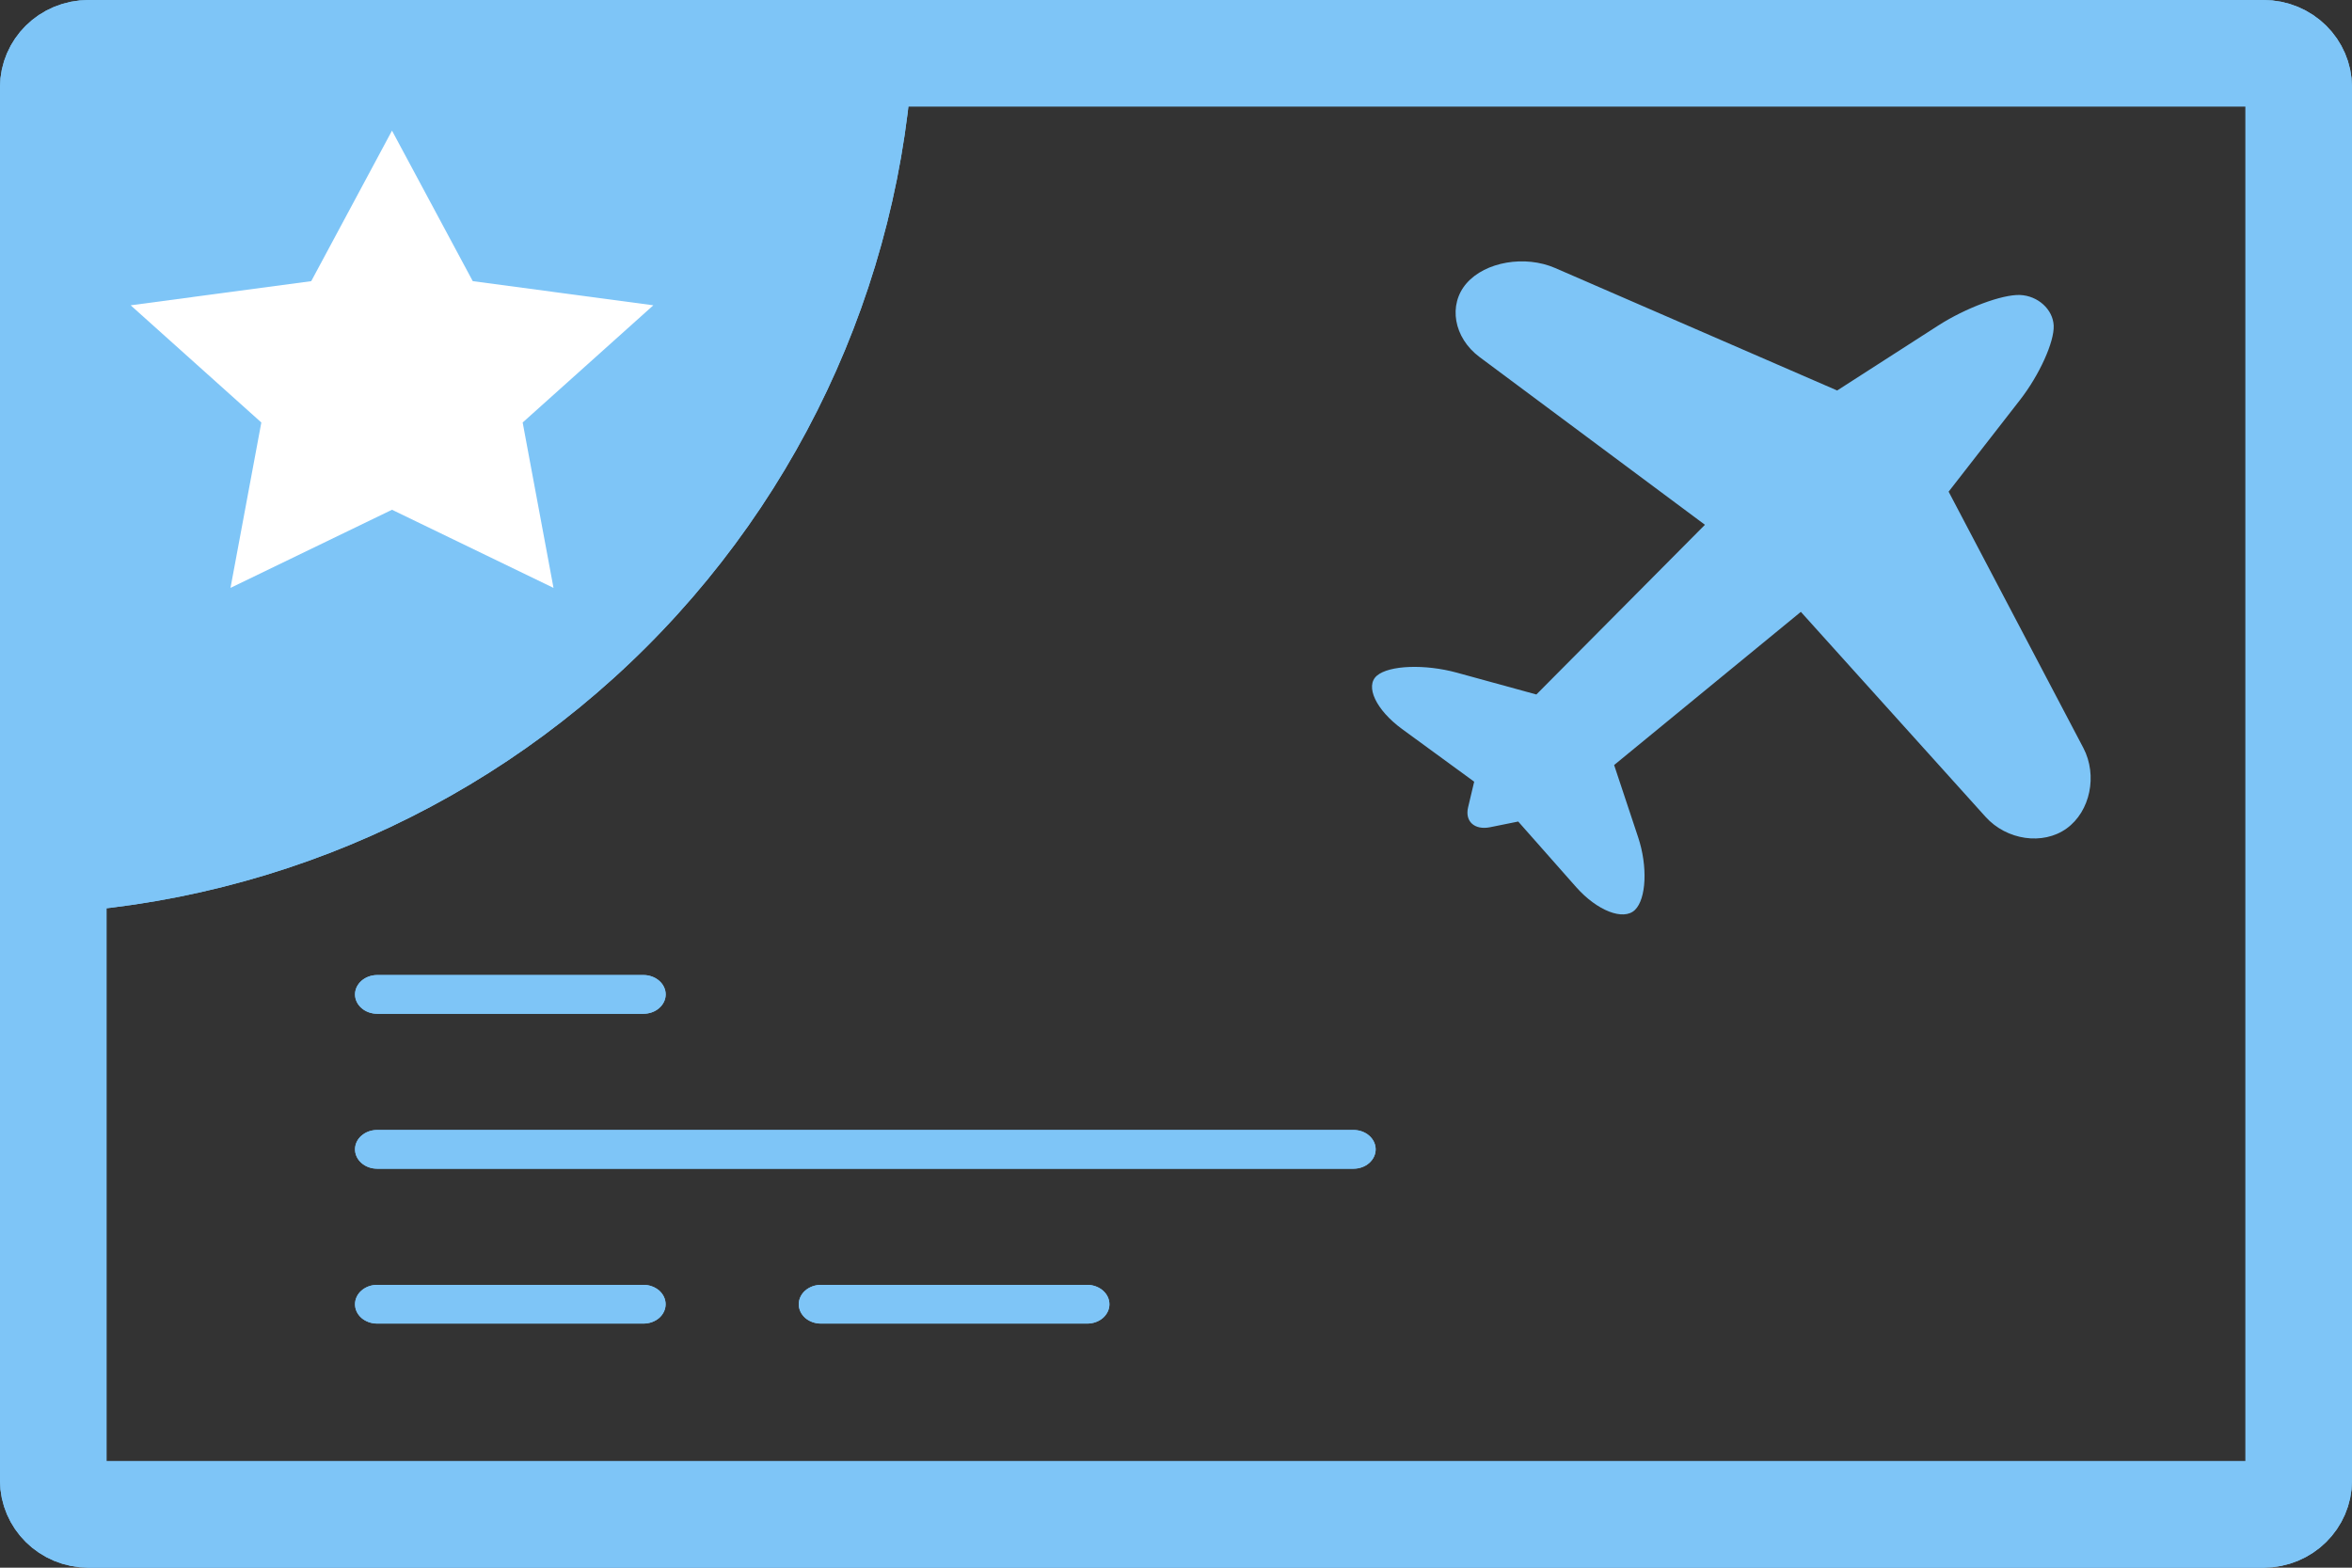 <svg width="36" height="24" viewBox="0 0 36 24" fill="none" xmlns="http://www.w3.org/2000/svg">
<rect x="0" y="0" width="36" height="24" fill="#333333" stroke="none"/>
<path d="M1.358 0.815H34.642C34.956 0.815 35.185 1.061 35.185 1.333V22.667C35.185 22.939 34.956 23.185 34.642 23.185H1.358C1.044 23.185 0.815 22.939 0.815 22.667V1.333C0.815 1.061 1.044 0.815 1.358 0.815Z" stroke="#7EC5F7" stroke-width="1.63"/>
<path d="M0 1.75V14C3.713 14 7.274 12.525 9.899 9.899C12.525 7.274 14 3.713 14 0H1.75C1.286 0 0.841 0.184 0.513 0.513C0.184 0.841 0 1.286 0 1.75Z" fill="#7EC5F7"/>
<path d="M9.849 15.52H5.774C5.684 15.52 5.597 15.489 5.534 15.433C5.47 15.378 5.434 15.302 5.434 15.224C5.434 15.145 5.47 15.07 5.534 15.014C5.597 14.959 5.684 14.927 5.774 14.927H9.849C9.939 14.927 10.026 14.959 10.089 15.014C10.153 15.07 10.189 15.145 10.189 15.224C10.189 15.302 10.153 15.378 10.089 15.433C10.026 15.489 9.939 15.52 9.849 15.52Z" fill="#7EC5F7"/>
<path d="M20.717 17.892H5.773C5.683 17.892 5.597 17.861 5.533 17.805C5.469 17.749 5.434 17.674 5.434 17.595C5.434 17.517 5.469 17.441 5.533 17.386C5.597 17.33 5.683 17.299 5.773 17.299H20.717C20.807 17.299 20.893 17.33 20.957 17.386C21.02 17.441 21.056 17.517 21.056 17.595C21.056 17.674 21.02 17.749 20.957 17.805C20.893 17.861 20.807 17.892 20.717 17.892Z" fill="#7EC5F7"/>
<path d="M9.849 20.263H5.773C5.683 20.263 5.597 20.232 5.533 20.177C5.469 20.121 5.434 20.046 5.434 19.967C5.434 19.888 5.469 19.813 5.533 19.757C5.597 19.702 5.683 19.67 5.773 19.67H9.849C9.939 19.67 10.025 19.702 10.089 19.757C10.152 19.813 10.188 19.888 10.188 19.967C10.188 20.046 10.152 20.121 10.089 20.177C10.025 20.232 9.939 20.263 9.849 20.263Z" fill="#7EC5F7"/>
<path d="M16.641 20.263H12.566C12.476 20.263 12.389 20.232 12.325 20.177C12.262 20.121 12.226 20.046 12.226 19.967C12.226 19.888 12.262 19.813 12.325 19.757C12.389 19.702 12.476 19.67 12.566 19.67H16.641C16.731 19.67 16.818 19.702 16.881 19.757C16.945 19.813 16.981 19.888 16.981 19.967C16.981 20.046 16.945 20.121 16.881 20.177C16.818 20.232 16.731 20.263 16.641 20.263Z" fill="#7EC5F7"/>
<path d="M6 2L7.236 4.304L10 4.674L8 6.468L8.472 9L6 7.804L3.528 9L4 6.468L2 4.674L4.764 4.304L6 2Z" fill="white"/>
<path d="M1.358 0.815H34.642C34.956 0.815 35.185 1.061 35.185 1.333V22.667C35.185 22.939 34.956 23.185 34.642 23.185H1.358C1.044 23.185 0.815 22.939 0.815 22.667V1.333C0.815 1.061 1.044 0.815 1.358 0.815Z" stroke="#7EC5F7" stroke-width="1.63"/>
<path d="M0 1.75V14C3.713 14 7.274 12.525 9.899 9.899C12.525 7.274 14 3.713 14 0H1.75C1.286 0 0.841 0.184 0.513 0.513C0.184 0.841 0 1.286 0 1.75Z" fill="#7EC5F7"/>
<path d="M9.849 15.52H5.774C5.684 15.52 5.597 15.489 5.534 15.433C5.47 15.378 5.434 15.302 5.434 15.224C5.434 15.145 5.47 15.07 5.534 15.014C5.597 14.959 5.684 14.927 5.774 14.927H9.849C9.939 14.927 10.026 14.959 10.089 15.014C10.153 15.07 10.189 15.145 10.189 15.224C10.189 15.302 10.153 15.378 10.089 15.433C10.026 15.489 9.939 15.52 9.849 15.52Z" fill="#7EC5F7"/>
<path d="M20.717 17.892H5.773C5.683 17.892 5.597 17.861 5.533 17.805C5.469 17.749 5.434 17.674 5.434 17.595C5.434 17.517 5.469 17.441 5.533 17.386C5.597 17.33 5.683 17.299 5.773 17.299H20.717C20.807 17.299 20.893 17.33 20.957 17.386C21.02 17.441 21.056 17.517 21.056 17.595C21.056 17.674 21.02 17.749 20.957 17.805C20.893 17.861 20.807 17.892 20.717 17.892Z" fill="#7EC5F7"/>
<path d="M9.849 20.263H5.773C5.683 20.263 5.597 20.232 5.533 20.177C5.469 20.121 5.434 20.046 5.434 19.967C5.434 19.888 5.469 19.813 5.533 19.757C5.597 19.702 5.683 19.67 5.773 19.67H9.849C9.939 19.67 10.025 19.702 10.089 19.757C10.152 19.813 10.188 19.888 10.188 19.967C10.188 20.046 10.152 20.121 10.089 20.177C10.025 20.232 9.939 20.263 9.849 20.263Z" fill="#7EC5F7"/>
<path d="M16.641 20.263H12.566C12.476 20.263 12.389 20.232 12.325 20.177C12.262 20.121 12.226 20.046 12.226 19.967C12.226 19.888 12.262 19.813 12.325 19.757C12.389 19.702 12.476 19.67 12.566 19.67H16.641C16.731 19.67 16.818 19.702 16.881 19.757C16.945 19.813 16.981 19.888 16.981 19.967C16.981 20.046 16.945 20.121 16.881 20.177C16.818 20.232 16.731 20.263 16.641 20.263Z" fill="#7EC5F7"/>
<g clip-path="url(#clip0)">
<path d="M29.826 7.527L30.919 6.122C31.215 5.742 31.445 5.233 31.434 4.985C31.423 4.736 31.192 4.527 30.918 4.516C30.644 4.506 30.083 4.716 29.666 4.984L28.12 5.978L23.803 4.103C23.342 3.903 22.735 4.007 22.448 4.336C22.161 4.665 22.25 5.17 22.645 5.465L26.096 8.034L23.516 10.632L22.299 10.298C21.81 10.164 21.262 10.184 21.075 10.344C20.889 10.503 21.061 10.868 21.459 11.16L22.564 11.967C22.564 11.967 22.522 12.142 22.471 12.359C22.419 12.575 22.57 12.712 22.808 12.664L23.238 12.577L24.125 13.581C24.446 13.943 24.848 14.1 25.024 13.931C25.199 13.762 25.222 13.264 25.074 12.819L24.706 11.712L27.564 9.367L30.39 12.504C30.714 12.864 31.27 12.944 31.632 12.683C31.994 12.422 32.108 11.87 31.888 11.45L29.826 7.527Z" fill="#7EC5F7"/>
</g>
<path d="M6 2L7.236 4.304L10 4.674L8 6.468L8.472 9L6 7.804L3.528 9L4 6.468L2 4.674L4.764 4.304L6 2Z" fill="white"/>
<defs>
<clipPath id="clip0">
<rect width="11" height="10" fill="white" transform="translate(21 4)"/>
</clipPath>
</defs>
</svg>
